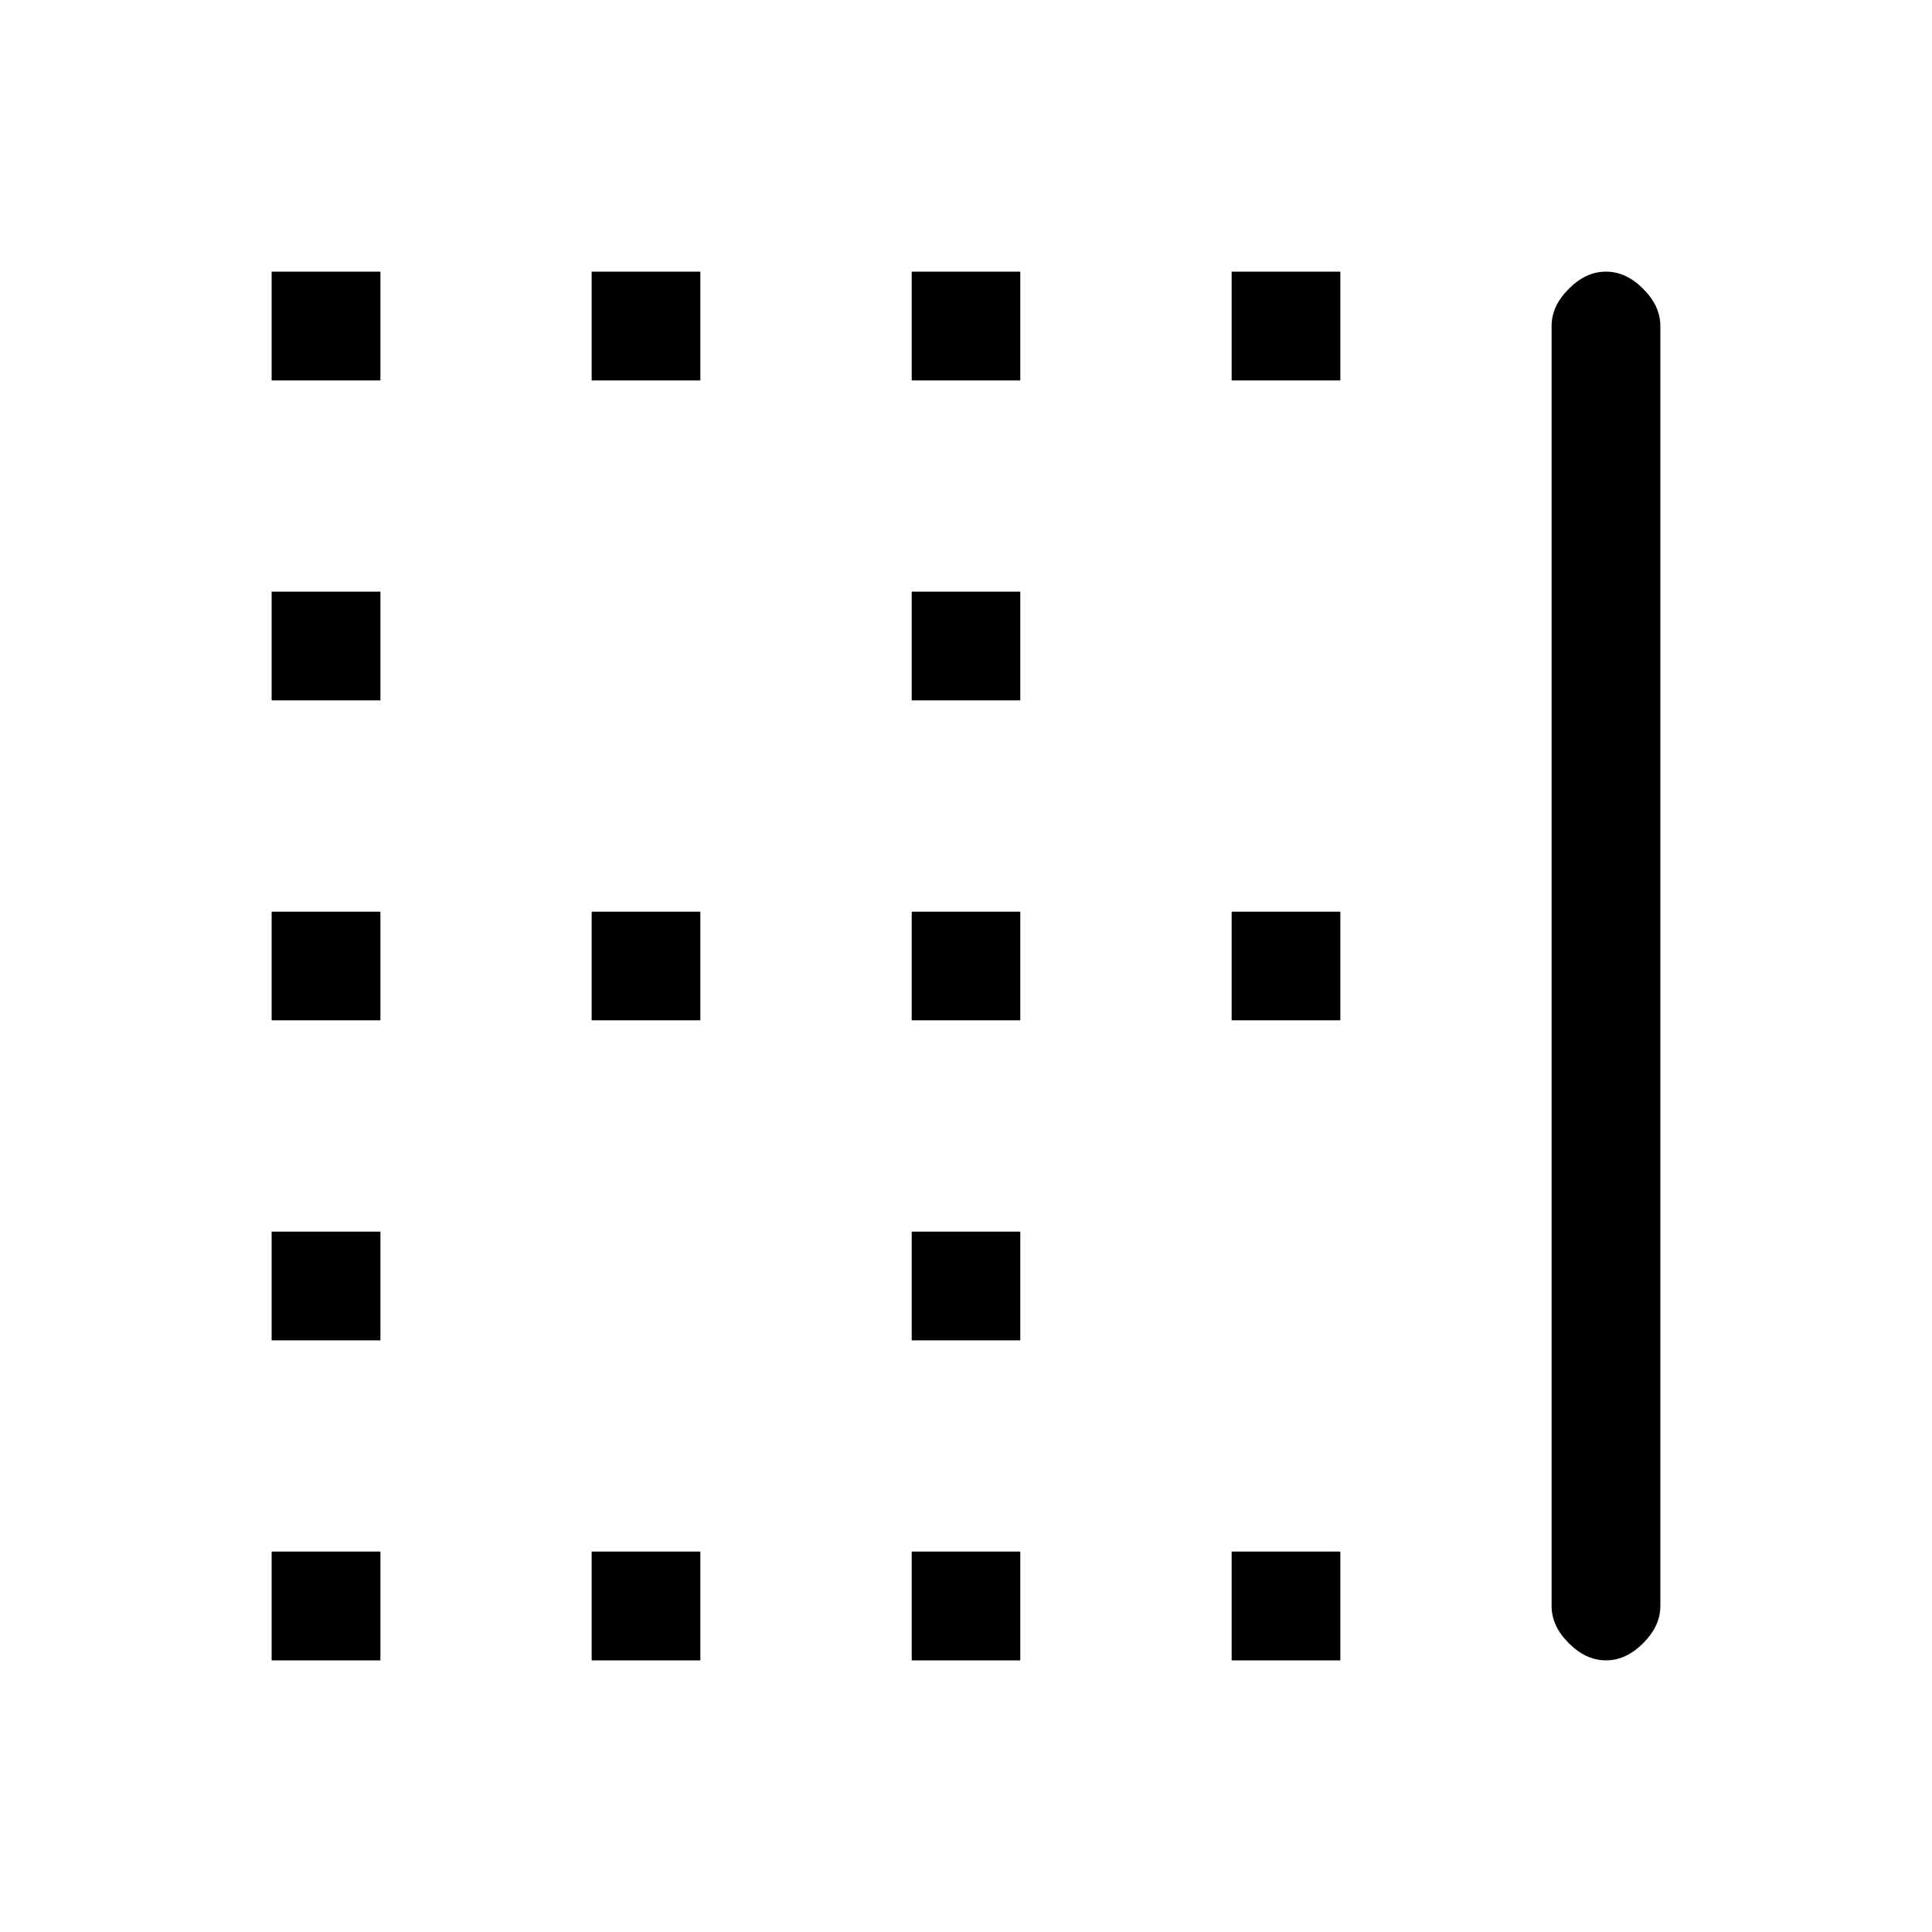 <svg xmlns="http://www.w3.org/2000/svg" height="20" width="20"><path d="M2.812 7.25V6.125H3.938V7.25ZM9.438 7.25V6.125H10.562V7.25ZM9.438 10.562V9.438H10.562V10.562ZM2.812 10.562V9.438H3.938V10.562ZM6.125 3.938V2.812H7.25V3.938ZM2.812 3.938V2.812H3.938V3.938ZM9.438 3.938V2.812H10.562V3.938ZM12.75 3.938V2.812H13.875V3.938ZM6.125 10.562V9.438H7.25V10.562ZM12.75 17.188V16.062H13.875V17.188ZM9.438 17.188V16.062H10.562V17.188ZM16.625 17.188Q16.417 17.188 16.24 17.01Q16.062 16.833 16.062 16.625V3.375Q16.062 3.167 16.24 2.99Q16.417 2.812 16.625 2.812Q16.833 2.812 17.01 2.99Q17.188 3.167 17.188 3.375V16.625Q17.188 16.833 17.01 17.01Q16.833 17.188 16.625 17.188ZM6.125 17.188V16.062H7.25V17.188ZM2.812 13.875V12.75H3.938V13.875ZM12.75 10.562V9.438H13.875V10.562ZM2.812 17.188V16.062H3.938V17.188ZM9.438 13.875V12.75H10.562V13.875Z"/></svg>